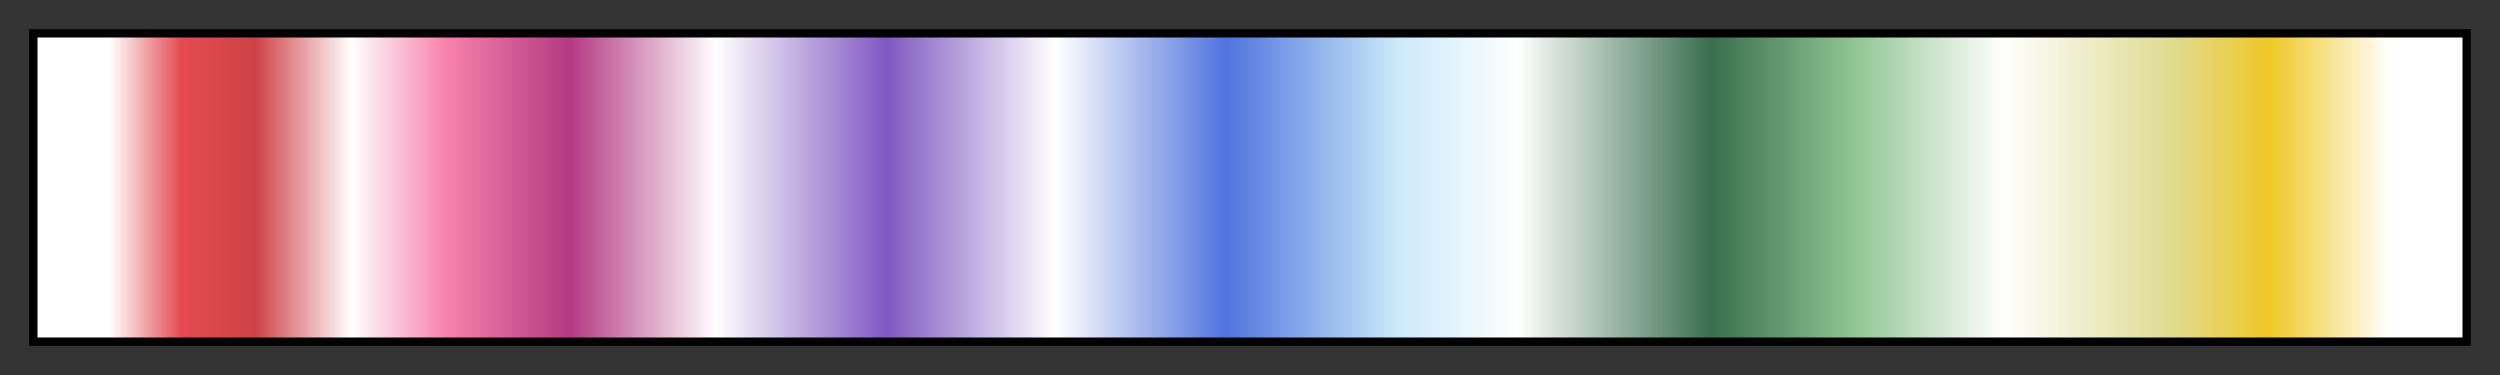 <?xml version="1.0" encoding="UTF-8"?>
<svg xmlns="http://www.w3.org/2000/svg" version="1.1" width="300px" height="45px" viewBox="0 0 300 45">
  <rect x="0" y="0" width="300" height="45" fill="#333333" stroke="none"/>
  <g>
    <defs>
      <linearGradient id="pj-5-magicandysolid" gradientUnits="objectBoundingBox" spreadMethod="pad" x1="0%" x2="100%" y1="0%" y2="0%">
        <stop offset="0.00%" stop-color="rgb(255,255,255)" stop-opacity="1"/>
        <stop offset="3.00%" stop-color="rgb(255,255,255)" stop-opacity="1"/>
        <stop offset="6.01%" stop-color="rgb(229,74,82)" stop-opacity="1"/>
        <stop offset="7.01%" stop-color="rgb(221,71,78)" stop-opacity="1"/>
        <stop offset="9.01%" stop-color="rgb(204,67,70)" stop-opacity="1"/>
        <stop offset="12.99%" stop-color="rgb(255,255,255)" stop-opacity="1"/>
        <stop offset="16.99%" stop-color="rgb(247,127,170)" stop-opacity="1"/>
        <stop offset="22.00%" stop-color="rgb(180,58,131)" stop-opacity="1"/>
        <stop offset="28.00%" stop-color="rgb(255,255,255)" stop-opacity="1"/>
        <stop offset="35.01%" stop-color="rgb(127,88,193)" stop-opacity="1"/>
        <stop offset="41.99%" stop-color="rgb(255,255,255)" stop-opacity="1"/>
        <stop offset="49.00%" stop-color="rgb(79,116,221)" stop-opacity="1"/>
        <stop offset="56.01%" stop-color="rgb(201,233,250)" stop-opacity="1"/>
        <stop offset="61.01%" stop-color="rgb(255,255,255)" stop-opacity="1"/>
        <stop offset="68.99%" stop-color="rgb(57,110,78)" stop-opacity="1"/>
        <stop offset="75.00%" stop-color="rgb(146,198,148)" stop-opacity="1"/>
        <stop offset="81.01%" stop-color="rgb(255,255,255)" stop-opacity="1"/>
        <stop offset="87.99%" stop-color="rgb(223,219,145)" stop-opacity="1"/>
        <stop offset="91.99%" stop-color="rgb(240,200,37)" stop-opacity="1"/>
        <stop offset="95.00%" stop-color="rgb(249,233,168)" stop-opacity="1"/>
        <stop offset="97.00%" stop-color="rgb(255,255,255)" stop-opacity="1"/>
        <stop offset="100.00%" stop-color="rgb(255,255,255)" stop-opacity="1"/>
      </linearGradient>
    </defs>
    <rect fill="url(#pj-5-magicandysolid)" x="4" y="4" width="292" height="37" stroke="black" stroke-width="1"/>
  </g>
</svg>
